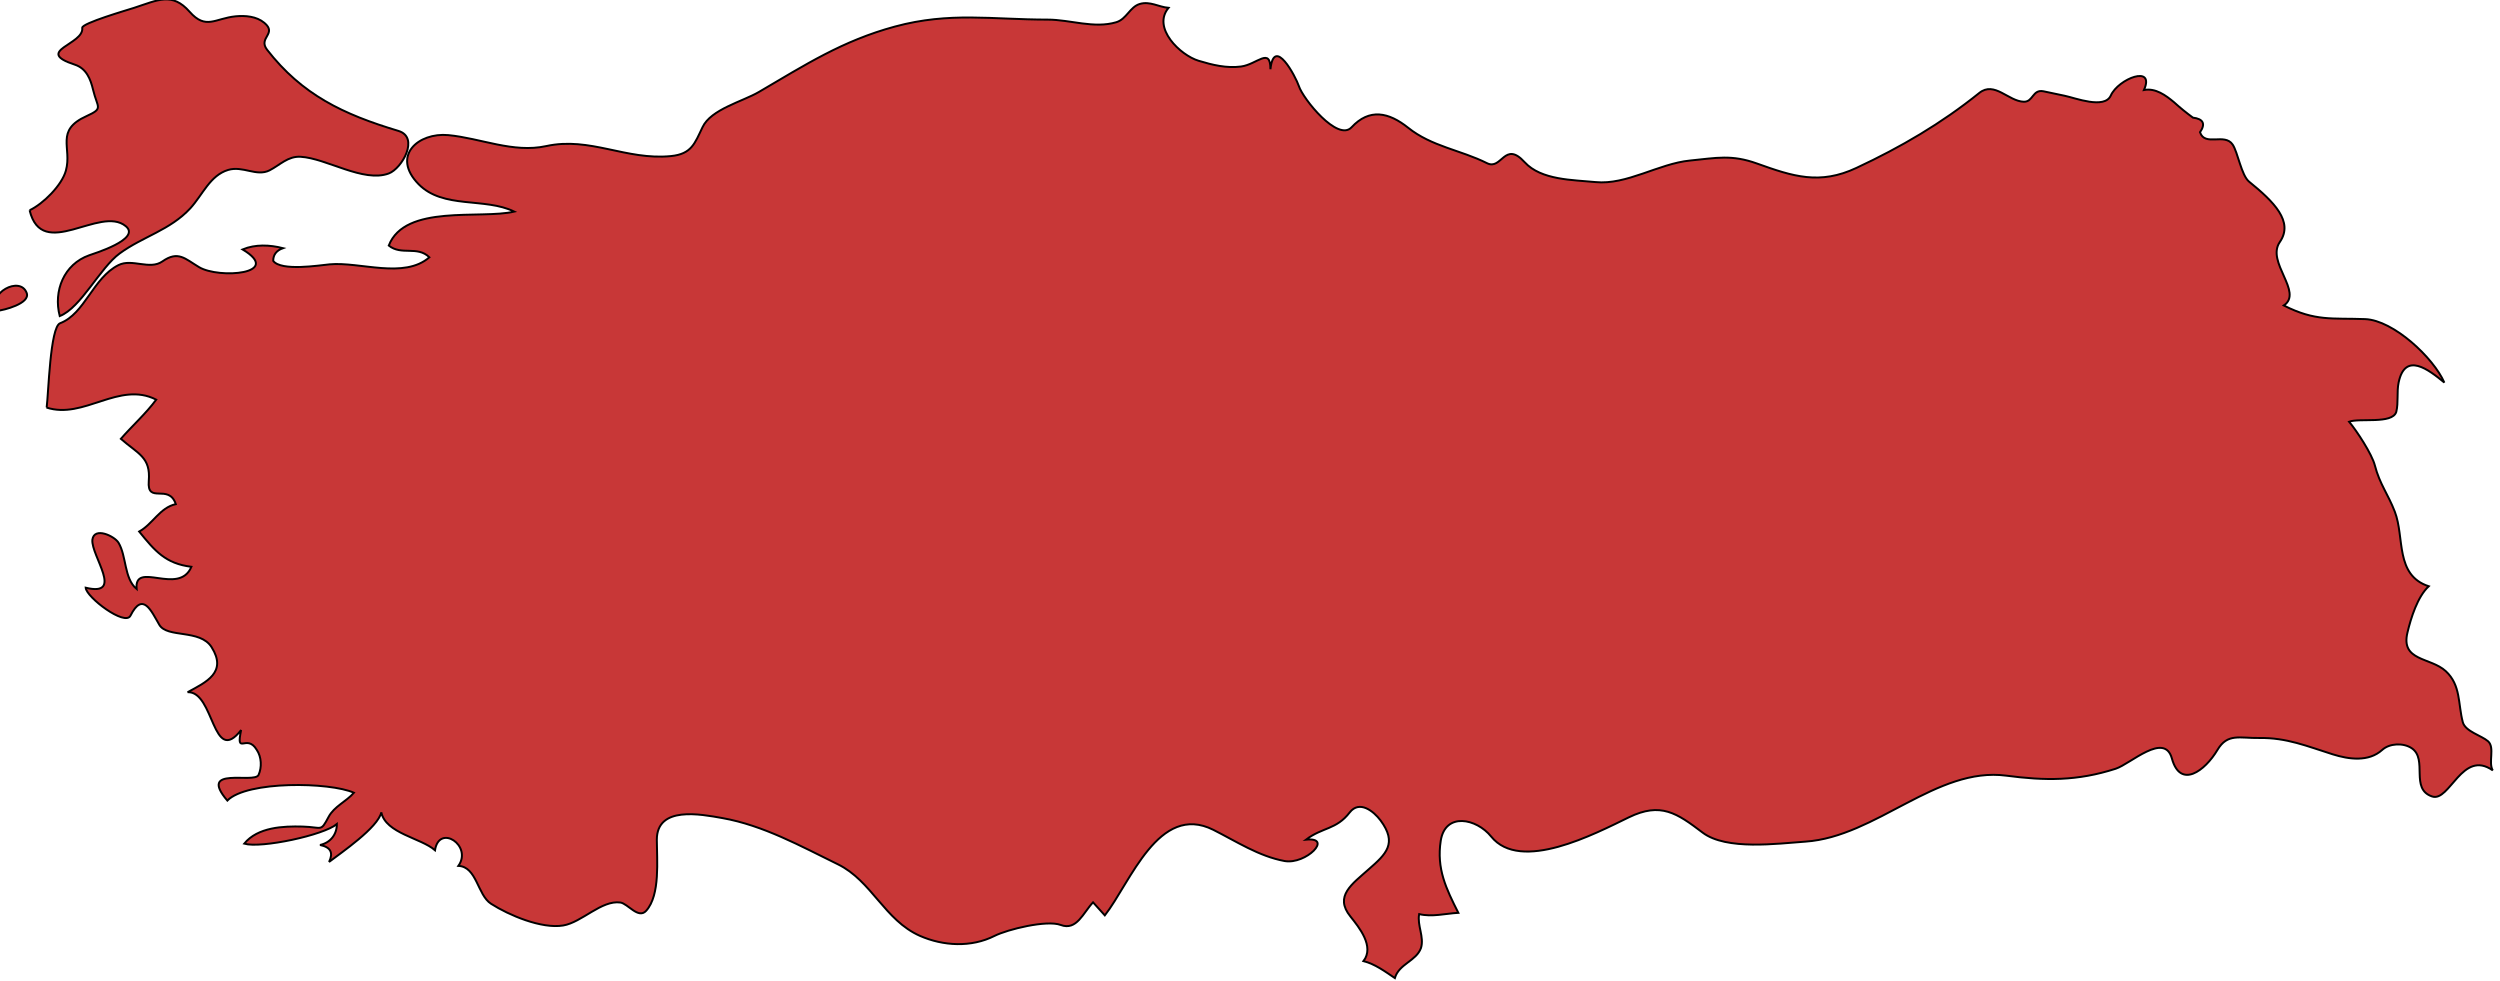 <?xml version="1.0" encoding="UTF-8" standalone="no"?>
<!-- Created with Inkscape (http://www.inkscape.org/) -->

<svg
   xmlns:dc="http://purl.org/dc/elements/1.1/"
   xmlns:cc="http://creativecommons.org/ns#"
   xmlns:rdf="http://www.w3.org/1999/02/22-rdf-syntax-ns#"
   xmlns:svg="http://www.w3.org/2000/svg"
   xmlns="http://www.w3.org/2000/svg"
   xmlns:sodipodi="http://sodipodi.sourceforge.net/DTD/sodipodi-0.dtd"
   xmlns:inkscape="http://www.inkscape.org/namespaces/inkscape"
   width="183.179mm"
   height="71.913mm"
   viewBox="0 0 183.179 71.913"
   version="1.1"
   id="svg38109"
   inkscape:version="0.92.0 r15299"
   sodipodi:docname="turkey.svg">
  <defs
     id="defs38103" />
  <sodipodi:namedview
     id="base"
     pagecolor="#ffffff"
     bordercolor="#666666"
     borderopacity="1.0"
     inkscape:pageopacity="0.0"
     inkscape:pageshadow="2"
     inkscape:zoom="0.35"
     inkscape:cx="573.30891"
     inkscape:cy="147.32763"
     inkscape:document-units="mm"
     inkscape:current-layer="layer1"
     showgrid="false"
     fit-margin-top="0"
     fit-margin-left="0"
     fit-margin-right="0"
     fit-margin-bottom="0"
     inkscape:window-width="1920"
     inkscape:window-height="1017"
     inkscape:window-x="1912"
     inkscape:window-y="-8"
     inkscape:window-maximized="1" />
  <g
     inkscape:label="Layer 1"
     inkscape:groupmode="layer"
     id="layer1"
     transform="translate(168.697,-115.901)">
    <g
       id="tr"
       class="landxx tr"
       style="fill:#c83737;fill-opacity:1;fill-rule:evenodd;stroke:#000000;stroke-width:0.109;stroke-miterlimit:4;stroke-dasharray:none;stroke-opacity:1"
       transform="matrix(1.329,0,0,1.329,-2105.857,-409.665)">
      <title
         id="title446">Turkey</title>
      <path
         inkscape:connector-curvature="0"
         id="path3456"
         d="m 1459.24,407.052 c 0.75,-0.356 1.78,-1.377 2,-2.188 0.35,-1.264 -0.62,-2.213 1.14,-3.004 0.95,-0.433 0.6,-0.439 0.36,-1.446 -0.14,-0.591 -0.37,-1.182 -1.01,-1.39 -2.3,-0.751 0.54,-1.113 0.41,-2.033 0,-0.256 2.45,-0.967 2.86,-1.099 1.32,-0.431 2.1,-0.875 3.06,0.215 0.9,1.017 1.4,0.365 2.54,0.252 0.53,-0.05 1.15,0 1.58,0.359 0.73,0.606 -0.36,0.816 0.15,1.481 1.93,2.481 4.18,3.559 7.24,4.477 1.18,0.354 0.2,2.077 -0.53,2.348 -1.4,0.518 -3.43,-0.838 -4.86,-0.921 -0.7,-0.04 -1.13,0.45 -1.71,0.748 -0.72,0.366 -1.47,-0.269 -2.29,-0.02 -0.99,0.298 -1.4,1.368 -2.08,2.113 -1.12,1.21 -2.61,1.552 -3.89,2.486 -1.09,0.792 -2.14,3.002 -3.31,3.457 -0.36,-1.402 0.24,-2.86 1.62,-3.351 0.24,-0.09 2.89,-0.889 2.02,-1.607 -1.42,-1.167 -4.61,1.96 -5.3,-0.874"
         style="fill:#c83737;fill-opacity:1;stroke:#000000;stroke-width:0.109;stroke-miterlimit:4;stroke-dasharray:none;stroke-opacity:1" />
      <path
         inkscape:connector-curvature="0"
         id="path3458"
         d="m 1460.18,417.924 c 0.1,-0.745 0.19,-4.432 0.74,-4.643 1.37,-0.521 1.81,-2.501 3.22,-3.206 0.75,-0.375 1.72,0.287 2.42,-0.202 0.87,-0.612 1.25,-0.146 2.02,0.314 1.1,0.661 4.66,0.38 2.4,-0.976 0.72,-0.292 1.49,-0.254 2.23,-0.07 -0.37,0.132 -0.54,0.366 -0.54,0.701 0.43,0.59 2.57,0.242 3.11,0.192 1.68,-0.153 4.1,0.825 5.5,-0.389 -0.67,-0.655 -1.54,-0.08 -2.24,-0.647 0.9,-2.304 5.05,-1.436 6.92,-1.872 -1.62,-0.795 -3.92,-0.127 -5.28,-1.517 -1.52,-1.56 0,-2.854 1.64,-2.7 1.79,0.169 3.58,1.002 5.4,0.605 2.43,-0.529 4.4,0.796 6.88,0.551 1.14,-0.113 1.31,-0.7 1.74,-1.594 0.46,-0.985 2.21,-1.416 3.1,-1.937 2.57,-1.504 4.61,-2.826 7.51,-3.611 3.03,-0.819 5.35,-0.382 8.42,-0.382 1.24,0 2.55,0.51 3.78,0.144 0.57,-0.17 0.75,-0.847 1.3,-1.008 0.56,-0.163 1.04,0.167 1.58,0.216 -0.92,1.107 0.65,2.612 1.66,2.917 0.76,0.231 1.54,0.422 2.34,0.317 0.88,-0.114 1.62,-1.099 1.62,0.15 0.2,-1.856 1.39,0.402 1.57,0.933 0.23,0.702 2.14,3.077 2.9,2.27 0.99,-1.066 2.05,-0.831 3.12,0.02 1.3,1.041 2.9,1.229 4.35,1.956 0.82,0.412 0.96,-1.279 2.08,-0.05 0.91,0.992 2.66,0.968 3.9,1.092 1.72,0.173 3.48,-1.017 5.21,-1.187 1.48,-0.146 2.29,-0.34 3.7,0.166 1.98,0.709 3.45,1.193 5.48,0.239 2.45,-1.145 4.68,-2.45 6.77,-4.131 0.84,-0.673 1.61,0.466 2.46,0.484 0.52,0.01 0.47,-0.697 1.08,-0.576 0.39,0.08 0.78,0.167 1.17,0.247 0.57,0.117 2.19,0.755 2.54,-0.01 0.42,-0.938 2.46,-1.72 1.83,-0.308 0.64,-0.121 1.2,0.292 1.66,0.676 0.33,0.3 0.68,0.583 1.04,0.847 0.57,0.07 0.71,0.34 0.39,0.806 0.27,0.806 1.36,0.02 1.8,0.68 0.29,0.429 0.48,1.701 0.91,2.047 1.36,1.101 2.47,2.201 1.69,3.326 -0.77,1.111 1.31,2.761 0.22,3.498 1.75,0.885 2.65,0.683 4.48,0.751 1.57,0.06 3.78,2.142 4.37,3.497 -0.86,-0.704 -2.16,-1.725 -2.52,0 -0.11,0.532 0,1.091 -0.13,1.621 -0.22,0.686 -2.03,0.323 -2.6,0.539 0.42,0.498 1.26,1.782 1.42,2.407 0.27,1.043 0.73,1.586 1.1,2.552 0.55,1.421 0,3.498 1.87,4.113 -0.62,0.581 -0.98,1.746 -1.17,2.542 -0.39,1.598 1.27,1.364 2.11,2.138 0.84,0.777 0.67,1.802 0.94,2.818 0.14,0.508 1.03,0.733 1.39,1.046 0.39,0.346 0,1.167 0.26,1.607 -1.68,-1.183 -2.37,1.757 -3.34,1.439 -1.24,-0.412 -0.22,-2.052 -1.13,-2.663 -0.46,-0.305 -1.22,-0.277 -1.63,0.1 -0.75,0.672 -1.84,0.515 -2.72,0.239 -1.43,-0.45 -2.54,-0.923 -4.05,-0.901 -1.08,0.02 -1.75,-0.283 -2.31,0.662 -0.68,1.144 -2.04,2.172 -2.51,0.466 -0.41,-1.487 -2.28,0.302 -3.1,0.568 -2.12,0.684 -3.89,0.664 -6.03,0.381 -3.85,-0.508 -7.17,3.366 -11.07,3.637 -1.55,0.108 -4.36,0.492 -5.67,-0.496 -1.42,-1.078 -2.31,-1.697 -4.07,-0.843 -1.88,0.912 -5.97,3.063 -7.59,1.059 -0.81,-1.005 -2.53,-1.354 -2.78,0.228 -0.24,1.556 0.3,2.645 0.97,3.977 -0.71,0.04 -1.46,0.241 -2.16,0.07 -0.12,0.616 0.29,1.267 0.1,1.872 -0.26,0.718 -1.21,0.869 -1.44,1.656 -0.54,-0.363 -1.09,-0.773 -1.73,-0.936 0.62,-0.807 -0.24,-1.856 -0.72,-2.46 -0.91,-1.126 0.1,-1.789 1.01,-2.604 0.96,-0.837 1.59,-1.427 0.65,-2.694 -0.38,-0.506 -1.16,-1.131 -1.7,-0.438 -0.74,0.958 -1.49,0.807 -2.41,1.5 1.53,-0.156 0,1.387 -1.18,1.179 -1.41,-0.258 -2.67,-1.088 -3.93,-1.721 -3.01,-1.507 -4.57,2.915 -5.98,4.718 -0.22,-0.241 -0.43,-0.481 -0.65,-0.72 -0.54,0.569 -0.9,1.581 -1.78,1.248 -0.77,-0.289 -2.93,0.242 -3.65,0.602 -1.3,0.654 -2.84,0.556 -4.11,0 -1.96,-0.865 -2.66,-3.036 -4.53,-3.948 -2.05,-1.002 -4.11,-2.147 -6.37,-2.548 -1.19,-0.21 -3.61,-0.69 -3.61,1.197 0,1.083 0.2,3.052 -0.59,3.917 -0.43,0.471 -1.01,-0.402 -1.42,-0.458 -1.04,-0.143 -2.12,1.093 -3.15,1.266 -1.19,0.2 -3,-0.568 -3.98,-1.197 -0.75,-0.478 -0.78,-2.041 -1.8,-2.089 0.79,-1.12 -1.06,-2.336 -1.29,-0.863 -0.77,-0.674 -2.72,-0.927 -2.96,-2.089 -0.18,0.84 -2.21,2.224 -2.88,2.736 0.24,-0.503 0.1,-0.814 -0.5,-0.936 0.57,-0.122 0.93,-0.574 0.93,-1.152 -0.73,0.613 -4.17,1.347 -5.11,1.08 0.75,-0.916 2.15,-0.971 3.22,-0.943 1.1,0.03 0.98,0.317 1.43,-0.527 0.31,-0.587 0.98,-0.853 1.4,-1.338 -1.33,-0.593 -5.89,-0.67 -6.98,0.432 -1.65,-1.933 1.48,-0.912 1.72,-1.411 0.19,-0.415 0.17,-0.995 -0.1,-1.389 -0.55,-0.923 -1.16,0.358 -0.86,-1.088 -1.59,2.029 -1.47,-2.153 -2.95,-2.088 1.03,-0.557 2.2,-1.094 1.32,-2.486 -0.64,-1.004 -2.44,-0.484 -2.88,-1.23 -0.45,-0.772 -0.91,-1.853 -1.59,-0.502 -0.3,0.599 -2.43,-1.012 -2.47,-1.542 2.15,0.514 0.29,-1.759 0.37,-2.645 0.1,-0.733 1.22,-0.198 1.44,0.162 0.45,0.746 0.3,1.969 1,2.555 -0.15,-1.596 2.33,0.401 3.02,-1.224 -1.43,-0.177 -2.01,-0.872 -2.88,-1.944 0.75,-0.414 1.14,-1.321 2.02,-1.512 -0.39,-1.168 -1.6,0.04 -1.49,-1.278 0.11,-1.314 -0.58,-1.483 -1.54,-2.322 0.64,-0.733 1.37,-1.377 1.95,-2.16 -2.05,-1.045 -3.99,1.11 -6.05,0.435"
         style="fill:#c83737;fill-opacity:1;stroke:#000000;stroke-width:0.109;stroke-miterlimit:4;stroke-dasharray:none;stroke-opacity:1" />
      <path
         inkscape:connector-curvature="0"
         id="path3606"
         d="m 1457.45,412.596 c -0.58,-0.949 1.27,-1.967 1.63,-0.979 0.21,0.574 -1.28,0.955 -1.63,0.979"
         style="fill:#c83737;fill-opacity:1;stroke:#000000;stroke-width:0.109;stroke-miterlimit:4;stroke-dasharray:none;stroke-opacity:1" />
    </g>
  </g>
</svg>
